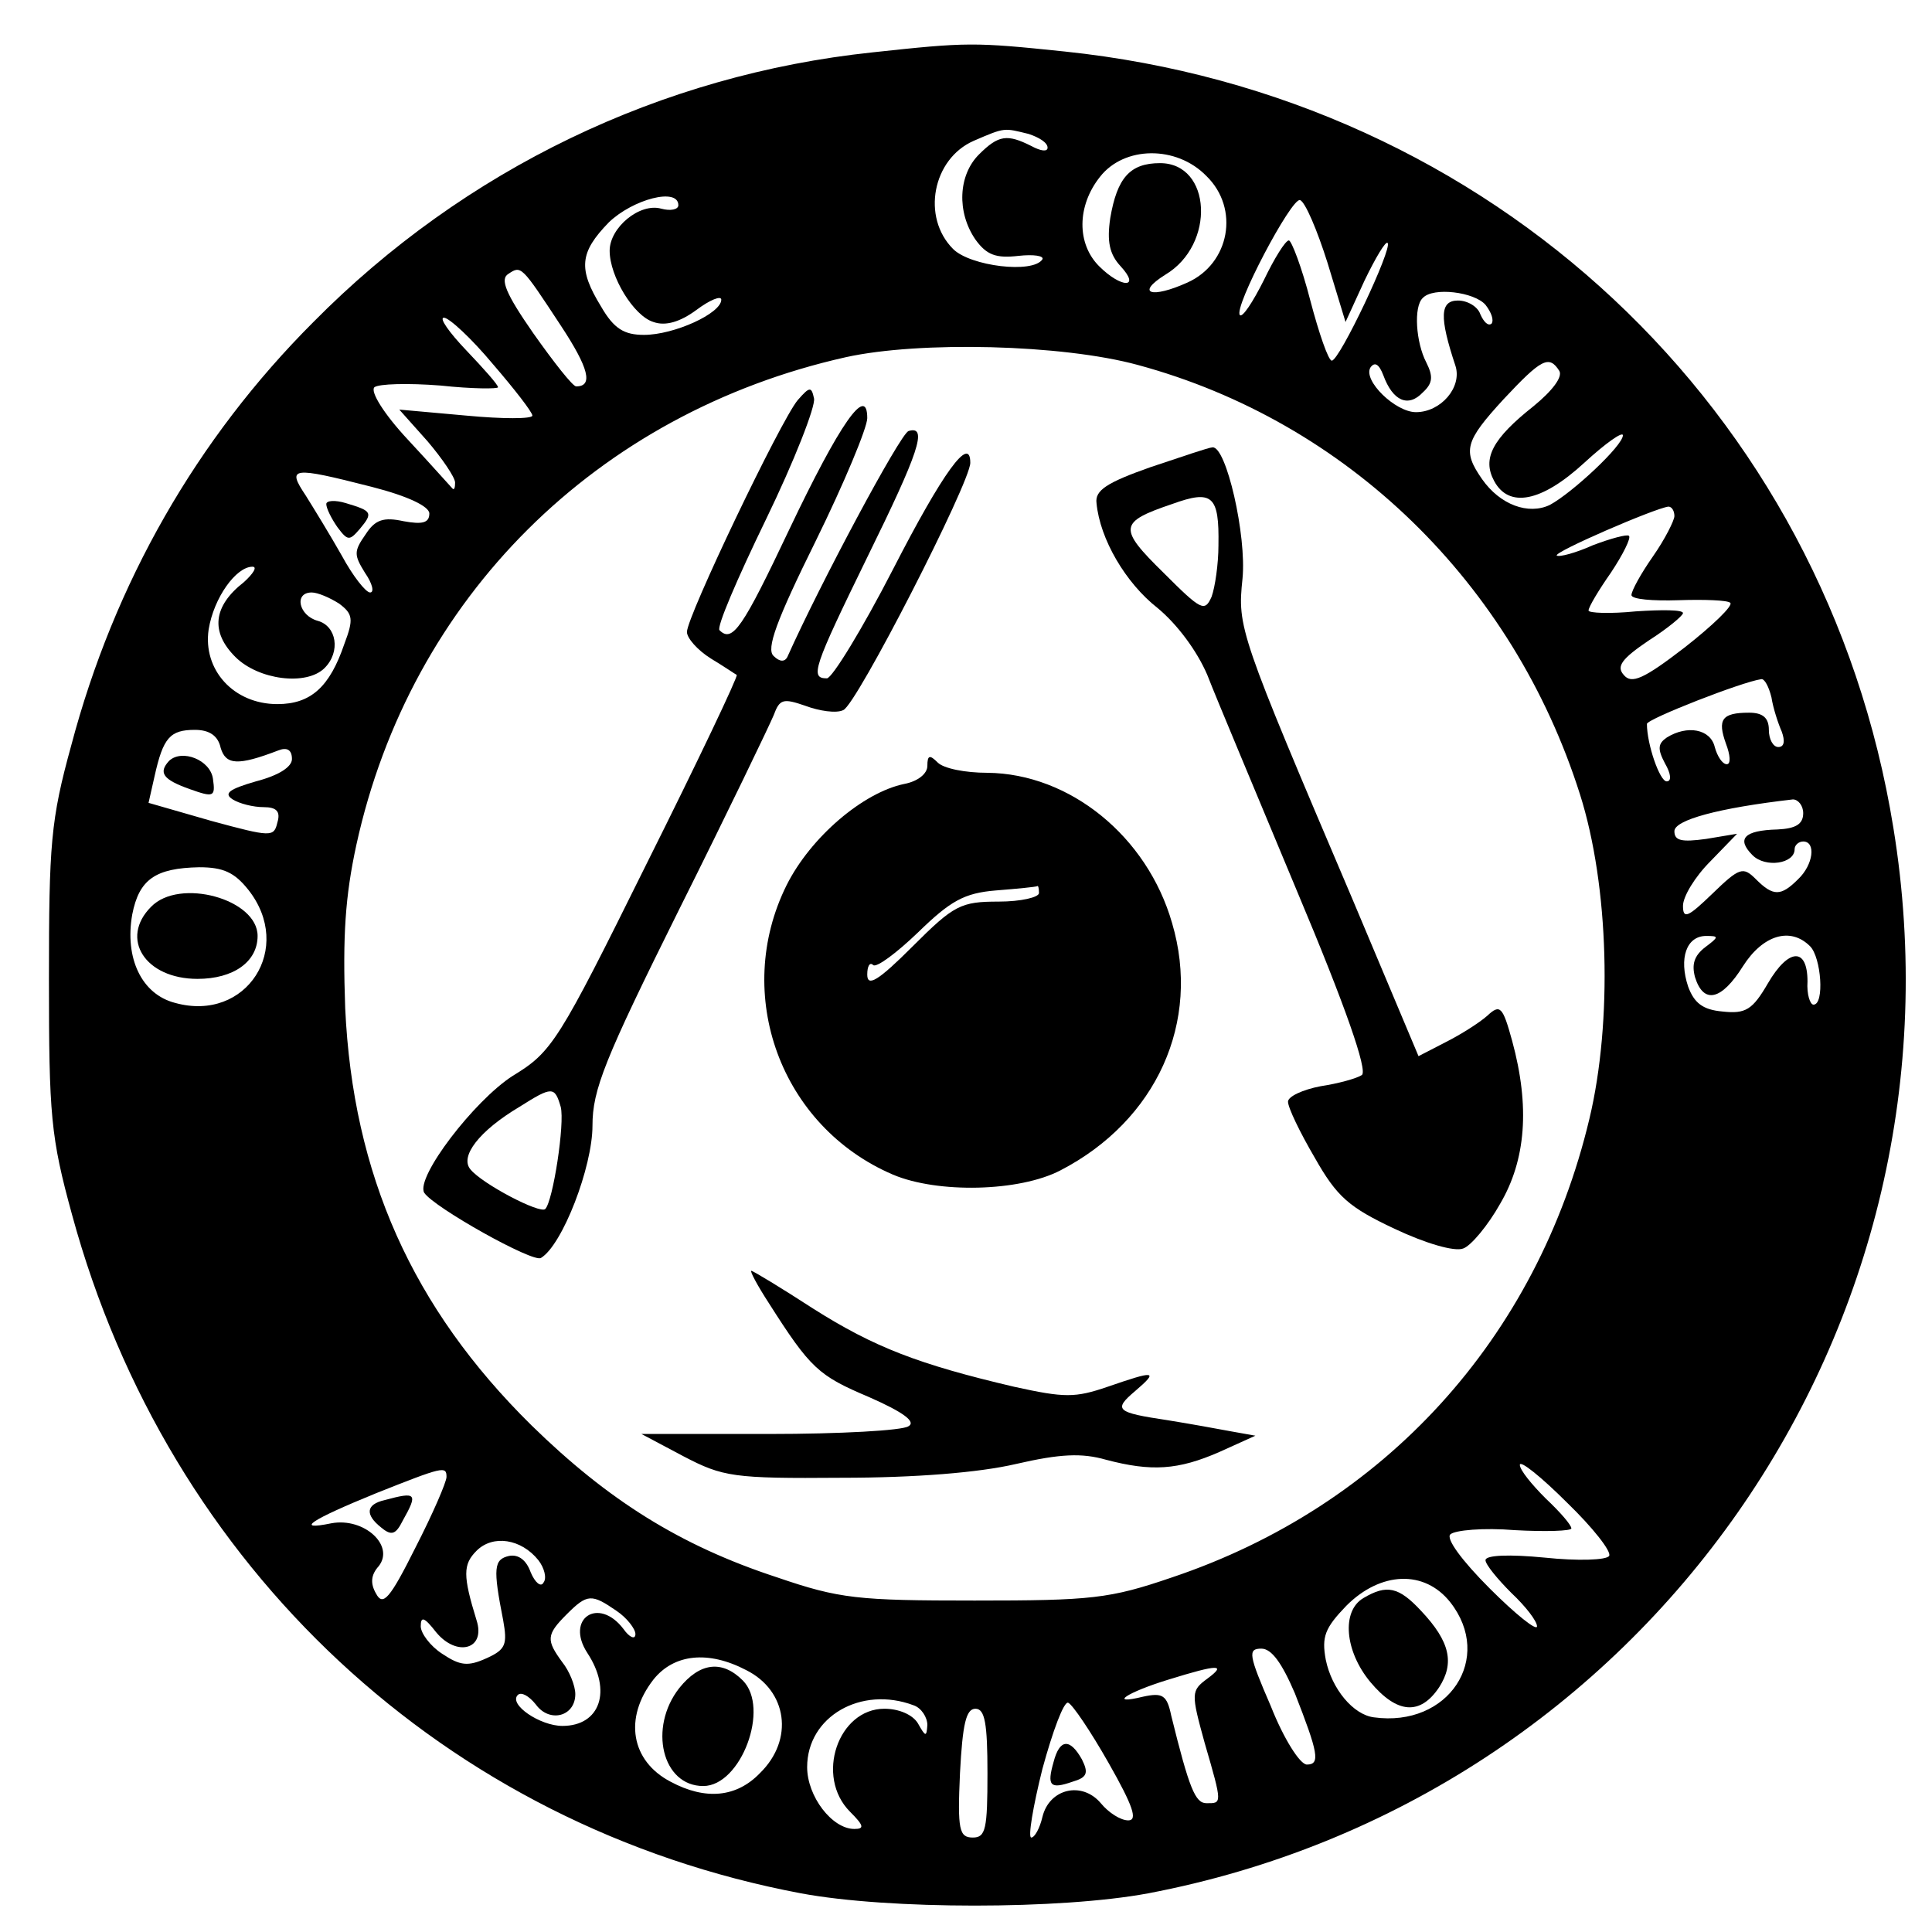<?xml version="1.0" standalone="no"?>
<!DOCTYPE svg PUBLIC "-//W3C//DTD SVG 20010904//EN"
 "http://www.w3.org/TR/2001/REC-SVG-20010904/DTD/svg10.dtd">
<svg version="1.0" xmlns="http://www.w3.org/2000/svg"
 width="225pt" height="225pt" viewBox="0 0 225 225"
 preserveAspectRatio="xMidYMid meet">
<g transform="translate(0,225) scale(0.1,-0.1)"
fill="#000000" stroke="none">
<path d="M1016 2189 c-246 -26 -475 -136 -651 -314 -136 -136 -232 -304 -282
-493 -24 -87 -26 -115 -26 -272 0 -159 2 -184 27 -275 112 -411 435 -712 849
-790 102 -19 302 -19 404 0 579 110 963 659 868 1241 -79 488 -468 852 -965
904 -106 11 -113 11 -224 -1z m182 -95 c12 -4 22 -10 22 -16 0 -5 -8 -4 -19 2
-28 14 -38 13 -61 -10 -24 -24 -26 -67 -4 -99 13 -18 24 -22 50 -19 18 2 30 0
28 -4 -11 -17 -84 -8 -104 12 -37 37 -24 105 24 126 37 16 35 15 64 8z m207
-49 c39 -38 27 -102 -22 -124 -42 -19 -61 -13 -26 9 59 35 54 130 -6 130 -35
0 -50 -17 -58 -64 -4 -27 -1 -42 12 -56 24 -26 1 -26 -25 0 -26 26 -26 70 1
104 28 36 89 37 124 1z m-615 -34 c0 -5 -9 -7 -20 -4 -25 7 -60 -22 -60 -49 0
-30 28 -76 51 -83 14 -5 31 0 50 14 16 12 29 17 29 12 0 -16 -55 -41 -90 -41
-23 0 -35 7 -50 33 -27 44 -25 63 9 98 28 27 81 41 81 20z m756 -67 l21 -69
22 48 c13 27 25 47 27 44 6 -6 -56 -137 -65 -137 -4 0 -15 32 -25 70 -10 39
-22 70 -25 70 -4 0 -17 -21 -29 -46 -13 -26 -25 -44 -28 -41 -8 8 60 137 70
134 6 -2 20 -35 32 -73z m-893 -73 c33 -50 38 -71 18 -71 -4 0 -26 28 -50 62
-32 46 -39 63 -29 69 15 10 15 10 61 -60z m1077 24 c7 -9 10 -18 7 -22 -4 -3
-9 2 -13 11 -3 9 -15 16 -26 16 -21 0 -22 -19 -3 -76 8 -25 -17 -54 -46 -54
-24 0 -62 37 -53 52 5 7 10 4 15 -9 11 -30 29 -38 46 -20 12 11 12 19 4 35
-12 23 -15 65 -4 75 12 13 60 7 73 -8z m-1156 -69 c25 -29 46 -56 46 -60 0 -4
-35 -4 -77 0 l-78 7 33 -37 c17 -20 32 -42 32 -48 0 -6 -1 -9 -3 -7 -2 2 -25
28 -52 57 -28 30 -44 56 -39 61 5 4 39 5 77 2 37 -4 67 -4 67 -2 0 3 -17 22
-37 43 -20 21 -32 38 -26 38 6 0 32 -24 57 -54z m751 -1 c244 -66 437 -254
515 -500 34 -107 38 -265 11 -378 -61 -256 -239 -451 -486 -534 -73 -25 -94
-27 -230 -27 -136 0 -157 2 -230 27 -113 37 -197 90 -286 177 -139 137 -208
292 -217 486 -3 84 0 130 13 190 63 288 280 503 570 568 86 19 252 15 340 -9z
m491 -7 c4 -7 -8 -23 -30 -41 -48 -38 -60 -61 -46 -87 17 -32 55 -25 105 21
25 23 45 37 45 32 0 -12 -59 -67 -85 -81 -25 -12 -58 0 -79 30 -23 33 -20 44
25 93 44 47 53 52 65 33z m-1383 -135 c43 -11 67 -23 67 -31 0 -11 -8 -13 -30
-9 -23 5 -33 2 -44 -15 -14 -20 -14 -24 -1 -45 9 -13 11 -23 6 -23 -5 0 -20
19 -33 43 -13 23 -32 54 -42 70 -22 33 -17 34 77 10z m1517 -34 c0 -5 -11 -27
-25 -47 -14 -20 -25 -40 -25 -45 0 -5 25 -7 55 -6 30 1 57 0 60 -3 4 -3 -21
-27 -53 -52 -48 -37 -62 -43 -71 -32 -9 10 -2 19 29 40 22 14 40 29 40 32 0 4
-25 4 -55 2 -30 -3 -55 -2 -55 1 0 4 12 24 26 44 14 21 24 41 21 43 -2 2 -21
-3 -42 -11 -20 -9 -39 -14 -42 -12 -4 4 114 55 130 57 4 0 7 -5 7 -11z m-1666
-77 c-36 -28 -39 -58 -10 -87 27 -27 83 -34 104 -13 19 19 14 49 -8 55 -22 6
-28 33 -7 33 7 0 21 -6 32 -13 16 -12 17 -18 6 -47 -17 -50 -39 -70 -78 -70
-51 0 -87 40 -80 87 6 37 32 73 51 73 6 0 1 -8 -10 -18z m1779 -134 c2 -13 8
-31 12 -40 4 -11 3 -18 -4 -18 -6 0 -11 9 -11 20 0 14 -7 20 -23 20 -32 0 -37
-8 -27 -36 5 -13 6 -24 1 -24 -5 0 -11 9 -14 20 -5 21 -32 26 -56 11 -10 -7
-11 -13 -2 -30 7 -12 8 -21 2 -21 -8 0 -23 43 -23 67 1 6 111 49 133 52 4 1 9
-9 12 -21z m-1806 -59 c6 -20 20 -21 67 -3 10 4 16 1 16 -10 0 -9 -15 -19 -42
-26 -31 -9 -38 -14 -27 -21 8 -5 24 -9 36 -9 15 0 20 -5 16 -18 -4 -17 -7 -17
-77 2 l-73 21 7 31 c10 45 18 54 47 54 17 0 27 -7 30 -21z m1843 -76 c0 -13
-9 -18 -30 -19 -39 -1 -48 -11 -29 -30 15 -15 49 -10 49 7 0 5 5 9 10 9 15 0
12 -27 -6 -44 -20 -20 -29 -20 -49 0 -15 15 -19 14 -51 -17 -28 -27 -34 -30
-34 -14 0 11 14 34 32 52 l31 32 -36 -6 c-29 -4 -37 -2 -37 9 0 13 51 27 138
37 6 0 12 -7 12 -16z m-1811 -89 c54 -68 -2 -155 -85 -132 -39 10 -59 52 -50
103 8 41 27 54 78 55 28 0 41 -6 57 -26z m1697 -67 c-13 -10 -16 -20 -12 -35
10 -32 31 -27 56 13 23 36 55 46 78 23 13 -13 17 -68 4 -68 -4 0 -8 12 -7 27
0 40 -22 39 -46 -2 -18 -31 -26 -36 -53 -33 -23 2 -33 10 -40 29 -11 33 -2 59
21 59 15 0 15 -1 -1 -13z m-112 -709 c-3 -5 -37 -6 -75 -2 -41 4 -69 3 -69 -3
0 -5 14 -22 30 -38 17 -16 30 -33 30 -39 0 -6 -25 14 -55 44 -33 33 -51 58
-46 63 5 5 39 8 75 5 36 -2 66 -1 66 2 0 4 -13 19 -30 35 -16 16 -30 33 -30
39 0 6 25 -14 55 -44 30 -29 52 -57 49 -62z m-1354 92 c0 -6 -16 -43 -36 -82
-30 -60 -38 -69 -46 -54 -7 12 -6 22 3 32 19 24 -17 57 -55 50 -44 -9 -24 4
52 35 78 31 82 32 82 19z m107 -97 c7 -9 10 -21 6 -26 -3 -6 -10 0 -15 12 -5
14 -14 21 -25 19 -18 -4 -19 -14 -7 -75 5 -28 3 -34 -19 -44 -22 -10 -31 -9
-52 5 -14 9 -25 24 -25 32 0 12 4 11 18 -7 24 -29 58 -20 47 14 -16 52 -16 65
0 81 19 19 52 14 72 -11z m1062 -49 c51 -65 -2 -146 -89 -134 -24 3 -49 33
-56 67 -5 27 -1 37 24 63 40 40 91 42 121 4z m-971 -10 c12 -8 22 -21 22 -27
0 -7 -7 -4 -14 6 -29 38 -68 12 -42 -28 29 -44 15 -85 -29 -85 -26 0 -63 25
-52 36 4 4 13 -1 21 -11 16 -22 46 -14 46 12 0 10 -7 27 -15 37 -19 26 -19 32
5 56 24 24 29 24 58 4z m790 -96 c27 -69 30 -83 14 -83 -8 0 -27 30 -42 68
-26 60 -27 67 -11 67 12 0 24 -17 39 -52z m-639 27 c48 -24 56 -81 16 -120
-27 -28 -63 -32 -104 -10 -46 24 -55 74 -20 119 24 30 64 34 108 11z m537 -10
c-19 -14 -19 -17 -3 -75 21 -72 20 -70 2 -70 -13 0 -20 17 -41 102 -5 24 -10
27 -33 22 -41 -10 -19 5 30 20 58 18 68 18 45 1z m-342 -31 c9 -3 16 -14 16
-23 -1 -14 -2 -14 -11 2 -6 10 -22 17 -39 17 -54 0 -81 -79 -40 -120 16 -16
17 -20 5 -20 -26 0 -55 38 -55 72 0 59 63 95 124 72z m227 -67 c29 -51 34 -67
23 -67 -9 0 -23 9 -32 20 -22 26 -60 17 -68 -16 -3 -13 -9 -24 -13 -24 -4 0 2
36 13 80 12 44 25 79 30 77 5 -2 26 -33 47 -70z m-141 -12 c0 -65 -2 -75 -17
-75 -16 0 -18 9 -15 75 3 57 7 75 18 75 11 0 14 -17 14 -75z"/>
<path d="M929 1784 c-20 -24 -129 -252 -129 -270 0 -7 12 -21 28 -31 15 -9 28
-18 30 -19 2 -1 -45 -100 -105 -220 -103 -208 -110 -219 -156 -247 -45 -29
-113 -118 -103 -136 11 -17 127 -82 136 -76 25 15 60 106 60 154 0 42 14 77
101 252 56 112 105 214 110 226 7 19 11 20 37 11 16 -6 36 -9 44 -5 15 5 148
265 148 288 0 33 -32 -11 -90 -124 -36 -70 -71 -127 -77 -127 -20 0 -16 12 47
141 60 122 71 154 48 147 -10 -4 -103 -178 -141 -263 -3 -6 -9 -6 -16 1 -9 8
3 41 49 134 33 67 60 132 60 143 0 40 -32 -6 -91 -130 -54 -114 -66 -132 -81
-117 -4 3 21 61 54 129 33 68 58 132 56 141 -3 14 -5 14 -19 -2z m-276 -823
c5 -19 -9 -110 -18 -119 -6 -6 -73 29 -87 46 -13 15 10 45 57 73 38 24 41 24
48 0z"/>
<path d="M1340 1706 c-51 -18 -65 -27 -63 -42 4 -42 34 -93 71 -122 23 -19 46
-50 58 -78 10 -26 58 -140 105 -253 56 -133 82 -208 75 -213 -6 -4 -28 -10
-48 -13 -21 -4 -38 -12 -38 -18 0 -7 14 -36 31 -65 26 -46 40 -58 93 -83 36
-17 70 -27 80 -23 9 3 29 27 43 52 30 51 35 113 14 190 -11 40 -14 43 -29 29
-9 -8 -31 -22 -49 -31 l-31 -16 -77 183 c-132 310 -134 316 -128 373 5 50 -19
155 -35 153 -4 0 -36 -11 -72 -23z m79 -91 c0 -22 -4 -49 -8 -60 -8 -18 -12
-16 -56 28 -53 52 -52 59 10 80 47 17 55 10 54 -48z"/>
<path d="M1080 1358 c0 -9 -11 -18 -27 -21 -48 -10 -109 -62 -137 -118 -63
-127 -7 -281 124 -337 52 -22 147 -20 195 5 112 58 164 173 130 288 -29 101
-119 174 -215 175 -26 0 -51 5 -58 12 -9 9 -12 9 -12 -4z m130 -148 c0 -5 -21
-10 -47 -10 -44 0 -52 -4 -100 -52 -40 -40 -53 -48 -53 -33 0 10 3 15 7 11 4
-3 27 14 52 38 38 37 54 46 91 49 25 2 46 4 48 5 1 1 2 -2 2 -8z"/>
<path d="M895 733 c49 -77 58 -85 117 -110 41 -18 55 -29 46 -34 -7 -5 -80 -9
-162 -9 l-149 0 49 -26 c46 -24 58 -26 184 -25 86 0 160 6 203 16 52 12 77 13
105 5 53 -14 84 -12 132 9 l42 19 -28 5 c-16 3 -49 9 -74 13 -60 9 -64 12 -38
34 28 24 23 24 -32 5 -38 -13 -50 -13 -109 0 -111 26 -163 46 -234 91 -37 24
-70 44 -72 44 -2 0 7 -17 20 -37z"/>
<path d="M380 1663 c0 -5 6 -17 13 -27 12 -16 14 -16 26 -2 16 19 14 21 -16
30 -13 4 -23 3 -23 -1z"/>
<path d="M197 1364 c-13 -14 -7 -22 24 -33 28 -10 30 -9 27 12 -3 22 -36 35
-51 21z"/>
<path d="M176 1194 c-37 -37 -7 -84 54 -84 42 0 70 20 70 50 0 43 -91 68 -124
34z"/>
<path d="M448 503 c-22 -5 -23 -17 -4 -32 12 -10 17 -8 25 8 18 32 16 34 -21
24z"/>
<path d="M1588 389 c-26 -15 -22 -62 8 -98 31 -37 58 -39 80 -6 18 28 13 53
-21 89 -26 28 -40 31 -67 15z"/>
<path d="M791 284 c-36 -46 -20 -114 28 -114 44 0 78 91 46 123 -24 24 -50 21
-74 -9z"/>
<path d="M1227 198 c-8 -28 -4 -32 22 -23 17 5 19 10 11 26 -14 25 -26 24 -33
-3z"/>
</g>
</svg>
